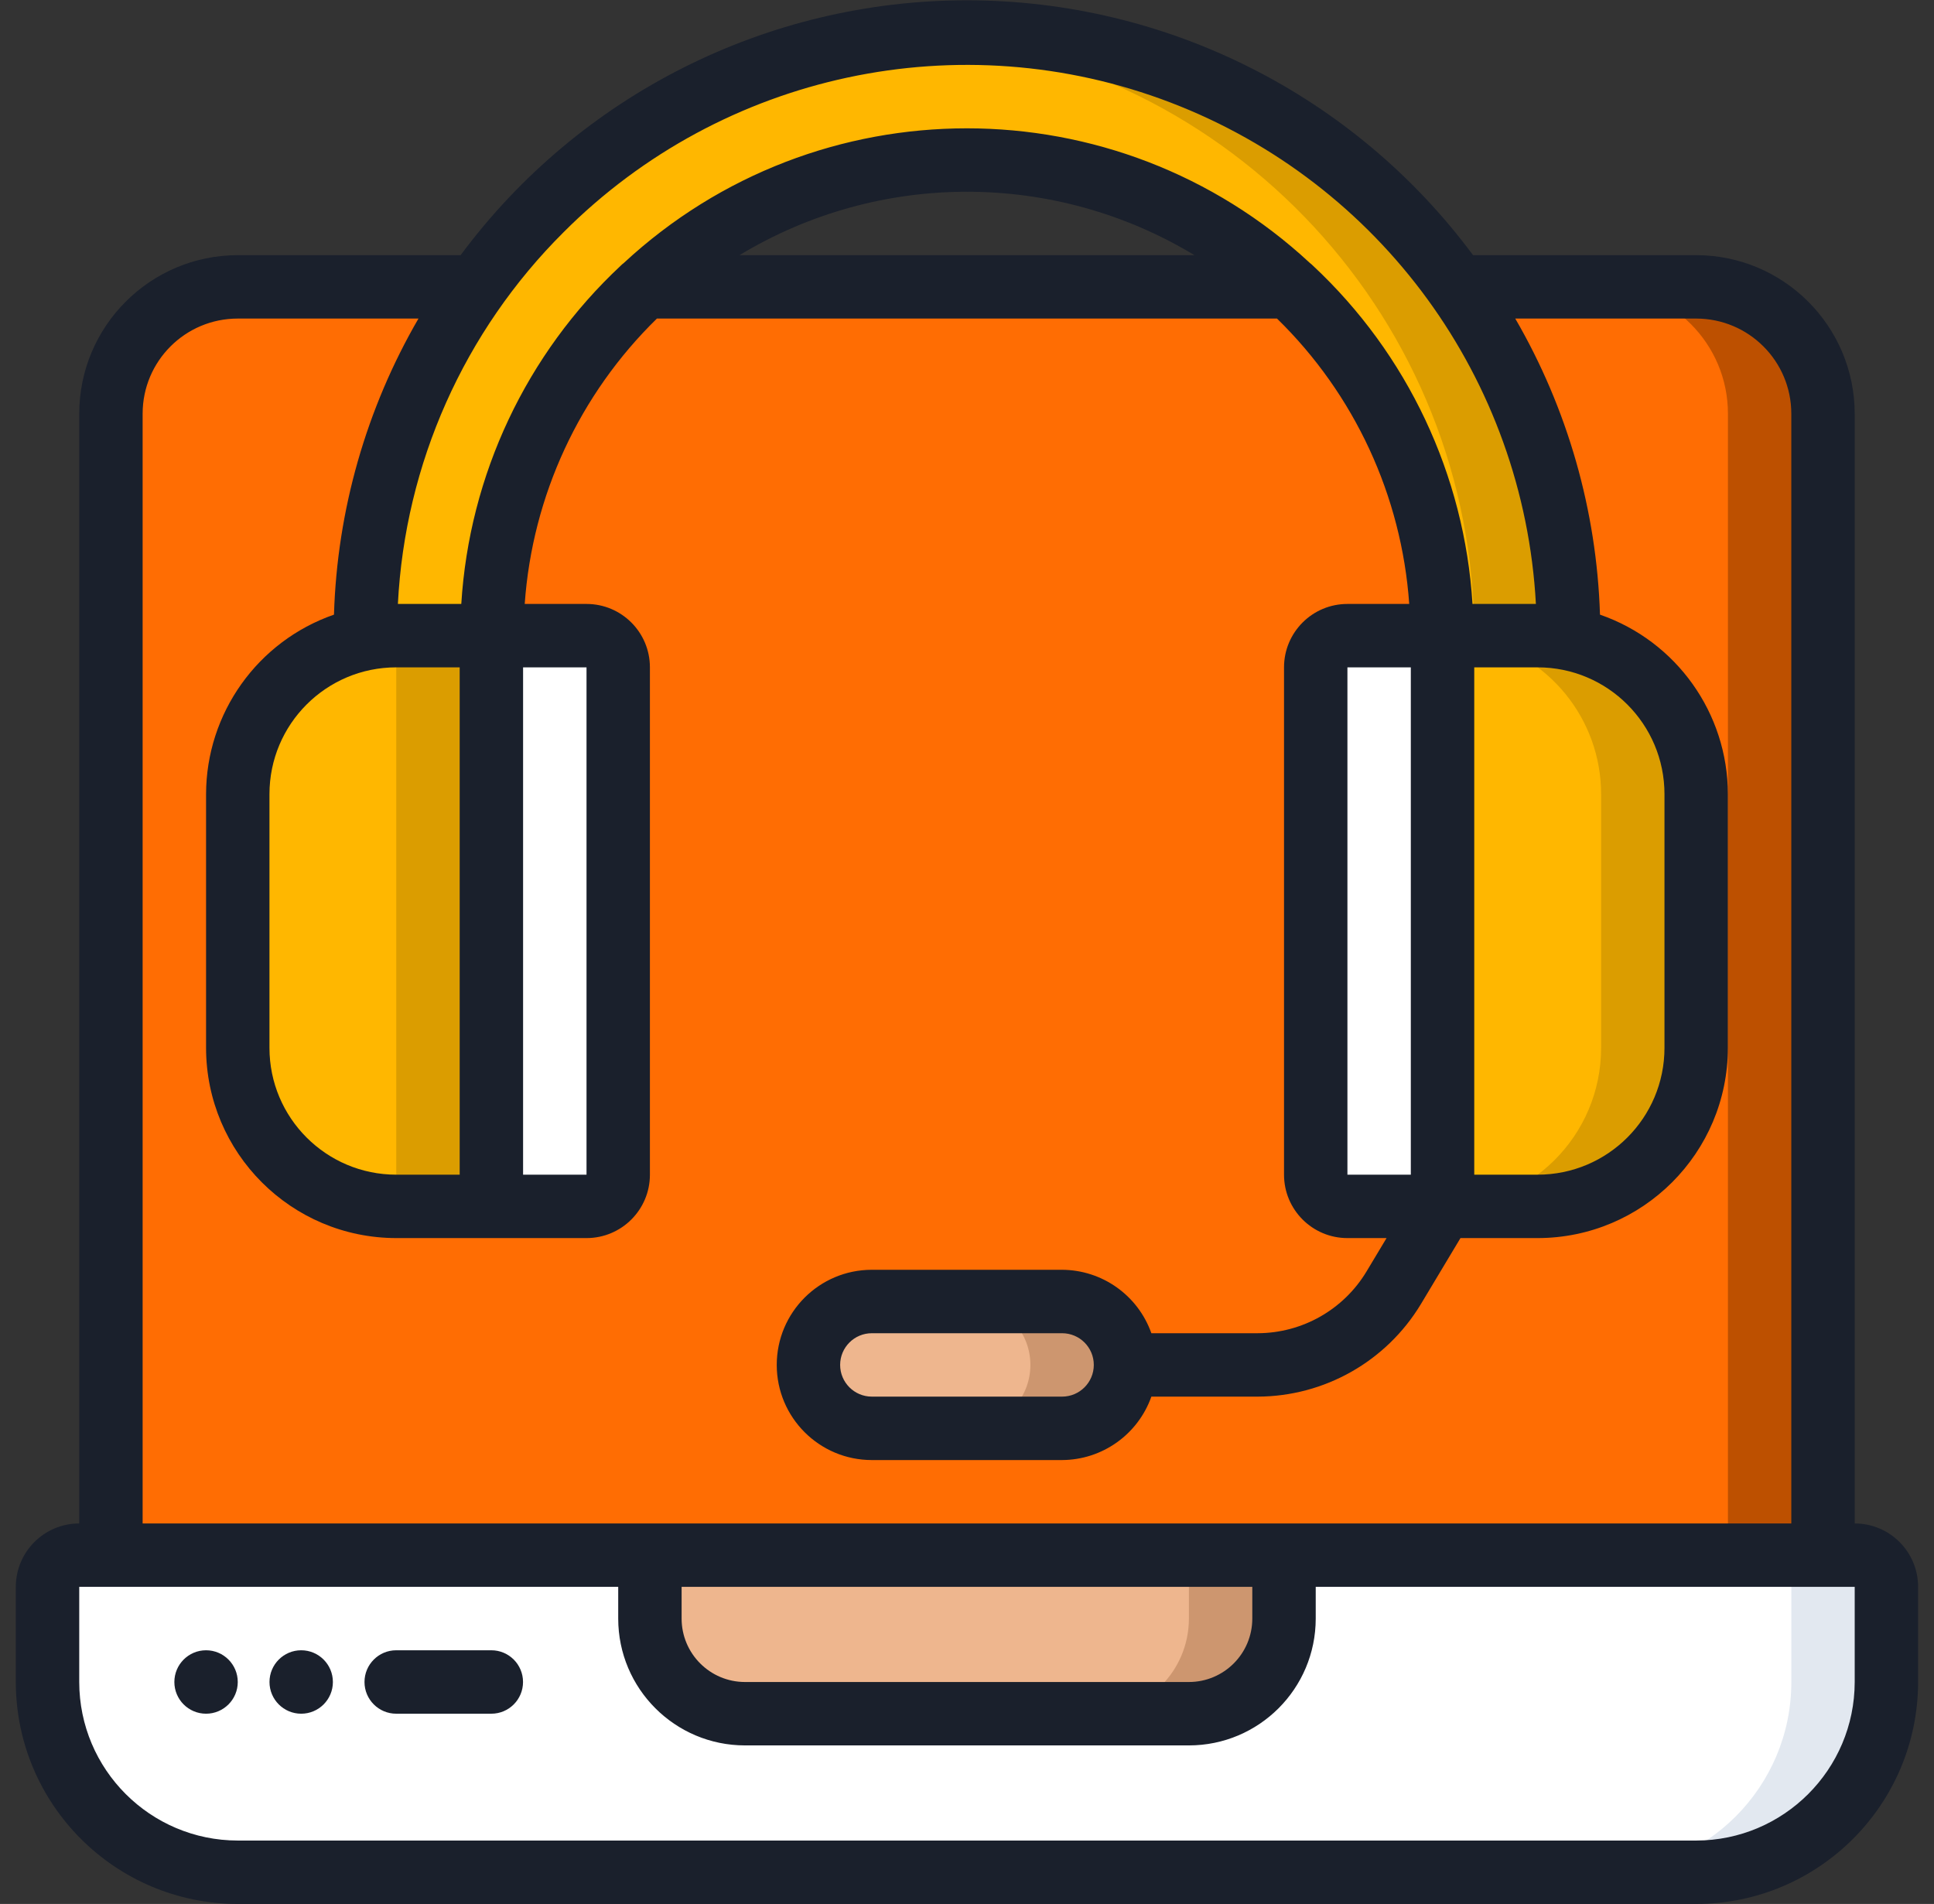
<svg width="64" height="63" viewBox="0 0 64 63" fill="none" xmlns="http://www.w3.org/2000/svg">
<rect x="0" y="0" width="64" height="63" fill="#333333" stroke="none"/>
<path d="M56.132 61.951H7.869C4.393 61.951 1.574 59.132 1.574 55.656V52.508C1.574 51.929 2.044 51.459 2.623 51.459H61.377C61.957 51.459 62.427 51.929 62.427 52.508V55.656C62.427 59.132 59.608 61.951 56.132 61.951Z" fill="white"/>
<path d="M61.378 51.459H58.23C58.81 51.459 59.279 51.929 59.279 52.508V55.656C59.279 59.132 56.461 61.951 52.984 61.951H56.132C59.609 61.951 62.427 59.132 62.427 55.656V52.508C62.427 51.929 61.957 51.459 61.378 51.459Z" fill="#E2E8F0"/>
<path d="M21.508 51.459H42.491V53.557C42.491 55.296 41.082 56.705 39.344 56.705H24.655C22.917 56.705 21.508 55.296 21.508 53.557V51.459Z" fill="#EEB68E"/>
<path d="M39.343 51.459V53.557C39.343 55.296 37.934 56.705 36.195 56.705H39.343C41.081 56.705 42.49 55.296 42.49 53.557V51.459H39.343Z" fill="#CD966F"/>
<path d="M48.241 9.492H56.131C58.449 9.492 60.328 11.371 60.328 13.688V51.459H3.672V13.688C3.672 11.371 5.551 9.492 7.869 9.492H15.758" fill="#FF6D03"/>
<path d="M56.132 9.492H52.984C55.302 9.492 57.181 11.371 57.181 13.688V51.459H60.329V13.688C60.329 11.371 58.45 9.492 56.132 9.492Z" fill="#BD5000"/>
<path d="M20.458 22.082V38.869C20.458 39.448 19.989 39.918 19.409 39.918H16.262V21.033H19.409C19.989 21.033 20.458 21.502 20.458 22.082Z" fill="white"/>
<path d="M16.261 21.033V39.918H13.113C10.216 39.918 7.867 37.569 7.867 34.672V26.279C7.867 23.785 9.621 21.636 12.064 21.138C12.409 21.066 12.761 21.03 13.113 21.033L16.261 21.033Z" fill="#FFB700"/>
<path d="M13.113 21.033H16.261V39.918H13.113V21.033Z" fill="#DB9D00"/>
<path d="M56.132 26.279V34.672C56.132 37.569 53.783 39.918 50.886 39.918H47.738V21.033L50.886 21.033C51.238 21.03 51.59 21.066 51.935 21.138C54.378 21.636 56.132 23.785 56.132 26.279Z" fill="#FFB700"/>
<path d="M51.935 21.138C51.59 21.066 51.238 21.03 50.886 21.033L47.738 21.033C48.091 21.03 48.443 21.066 48.788 21.138C51.23 21.637 52.985 23.786 52.984 26.279V34.672C52.984 37.569 50.636 39.918 47.738 39.918H50.886C53.783 39.918 56.132 37.569 56.132 34.672V26.279C56.132 23.786 54.378 21.637 51.935 21.138Z" fill="#DB9D00"/>
<path d="M47.736 21.033V39.918H44.588C44.009 39.918 43.539 39.448 43.539 38.869V22.082C43.539 21.502 44.009 21.033 44.588 21.033H47.736Z" fill="white"/>
<path d="M51.931 21.033V21.138C51.586 21.066 51.235 21.03 50.882 21.033H47.735C47.735 12.341 40.689 5.295 31.997 5.295C23.305 5.295 16.259 12.341 16.259 21.033H13.112C12.759 21.03 12.408 21.066 12.062 21.138V21.033C12.062 10.024 20.987 1.099 31.997 1.099C43.006 1.099 51.931 10.024 51.931 21.033Z" fill="#FFB700"/>
<path d="M12.062 21.138C12.408 21.066 12.759 21.03 13.112 21.033H12.062V21.138Z" fill="#DB9D00"/>
<path d="M32 1.099C31.469 1.099 30.95 1.137 30.426 1.178C40.787 1.996 48.78 10.639 48.786 21.033H50.885C51.237 21.03 51.589 21.066 51.934 21.138V21.033C51.934 10.024 43.009 1.099 32 1.099Z" fill="#DB9D00"/>
<path d="M35.147 43.065H28.852C27.693 43.065 26.754 44.005 26.754 45.164C26.754 46.323 27.693 47.262 28.852 47.262H35.147C36.306 47.262 37.246 46.323 37.246 45.164C37.246 44.005 36.306 43.065 35.147 43.065Z" fill="#EEB68E"/>
<path d="M35.148 43.065H32C33.159 43.065 34.098 44.005 34.098 45.164C34.098 46.323 33.159 47.262 32 47.262H35.148C36.306 47.262 37.246 46.323 37.246 45.164C37.246 44.005 36.306 43.065 35.148 43.065Z" fill="#CD966F"/>
<path d="M61.376 50.41V13.689C61.372 10.793 59.026 8.446 56.13 8.443H48.746C44.812 3.138 38.599 0.01 31.995 0.01C25.391 0.01 19.177 3.138 15.243 8.443H7.868C4.972 8.446 2.625 10.793 2.622 13.689V50.41C1.463 50.41 0.523 51.349 0.523 52.508V55.656C0.528 59.71 3.813 62.995 7.868 63H56.13C60.184 62.995 63.469 59.71 63.474 55.656V52.508C63.474 51.349 62.535 50.41 61.376 50.41ZM18.651 7.683C23.91 2.414 31.777 0.733 38.731 3.391C45.684 6.05 50.423 12.55 50.826 19.984H48.728C48.464 15.716 46.576 11.711 43.451 8.793C43.418 8.76 43.383 8.729 43.346 8.701C36.944 2.761 27.046 2.761 20.644 8.701C20.606 8.729 20.571 8.76 20.539 8.793C17.415 11.712 15.528 15.716 15.265 19.984H13.167C13.403 15.344 15.358 10.959 18.651 7.683ZM46.687 38.869H44.589V22.082H46.687V38.869ZM48.786 22.082H50.884C53.202 22.082 55.081 23.961 55.081 26.279V34.672C55.081 36.99 53.202 38.869 50.884 38.869H48.786V22.082ZM39.526 8.443H24.472C29.1 5.645 34.898 5.645 39.526 8.443ZM13.114 38.869C10.796 38.869 8.917 36.99 8.917 34.672V26.279C8.917 23.961 10.796 22.082 13.114 22.082H15.212V38.869H13.114ZM17.31 22.082H19.409V38.869H17.31V22.082ZM4.72 13.689C4.72 11.95 6.129 10.541 7.868 10.541H13.848C12.117 13.524 11.156 16.891 11.052 20.338C8.522 21.217 6.824 23.6 6.819 26.279V34.672C6.822 38.147 9.638 40.964 13.114 40.967H19.409C20.568 40.967 21.507 40.028 21.507 38.869V22.082C21.507 20.923 20.568 19.984 19.409 19.984H17.364C17.616 16.406 19.173 13.046 21.739 10.541H42.259C44.825 13.046 46.382 16.406 46.634 19.984H44.589C43.43 19.984 42.491 20.923 42.491 22.082V38.869C42.491 40.028 43.43 40.967 44.589 40.967H45.884L45.218 42.077C44.457 43.339 43.092 44.111 41.619 44.115H38.101C37.658 42.862 36.475 42.022 35.146 42.016H28.851C27.113 42.016 25.704 43.426 25.704 45.164C25.704 46.902 27.113 48.312 28.851 48.312H35.146C36.475 48.306 37.658 47.466 38.101 46.213H41.619C43.828 46.207 45.874 45.048 47.017 43.157L48.33 40.967H50.884C54.359 40.964 57.176 38.147 57.179 34.672V26.279C57.176 23.6 55.478 21.216 52.947 20.338C52.838 16.891 51.875 13.524 50.143 10.541H56.13C57.868 10.541 59.278 11.95 59.278 13.689V50.41H4.72V13.689ZM36.196 45.164C36.196 45.743 35.726 46.213 35.146 46.213H28.851C28.272 46.213 27.802 45.743 27.802 45.164C27.802 44.584 28.272 44.115 28.851 44.115H35.146C35.726 44.115 36.196 44.584 36.196 45.164ZM22.556 52.508H41.441V53.557C41.441 54.716 40.502 55.656 39.343 55.656H24.655C23.496 55.656 22.556 54.716 22.556 53.557V52.508ZM61.376 55.656C61.372 58.552 59.026 60.898 56.13 60.902H7.868C4.972 60.898 2.625 58.552 2.622 55.656V52.508H20.458V53.557C20.458 55.875 22.337 57.754 24.655 57.754H39.343C41.661 57.754 43.54 55.875 43.54 53.557V52.508H61.376V55.656Z" fill="#1A202C"/>
<path d="M16.259 54.606H13.112C12.532 54.606 12.062 55.076 12.062 55.656C12.062 56.235 12.532 56.705 13.112 56.705H16.259C16.839 56.705 17.308 56.235 17.308 55.656C17.308 55.076 16.839 54.606 16.259 54.606Z" fill="#1A202C"/>
<path d="M6.819 56.705C7.398 56.705 7.868 56.235 7.868 55.656C7.868 55.076 7.398 54.606 6.819 54.606C6.239 54.606 5.77 55.076 5.77 55.656C5.77 56.235 6.239 56.705 6.819 56.705Z" fill="#1A202C"/>
<path d="M9.967 56.705C10.547 56.705 11.016 56.235 11.016 55.656C11.016 55.076 10.547 54.606 9.967 54.606C9.388 54.606 8.918 55.076 8.918 55.656C8.918 56.235 9.388 56.705 9.967 56.705Z" fill="#1A202C"/>
</svg>
